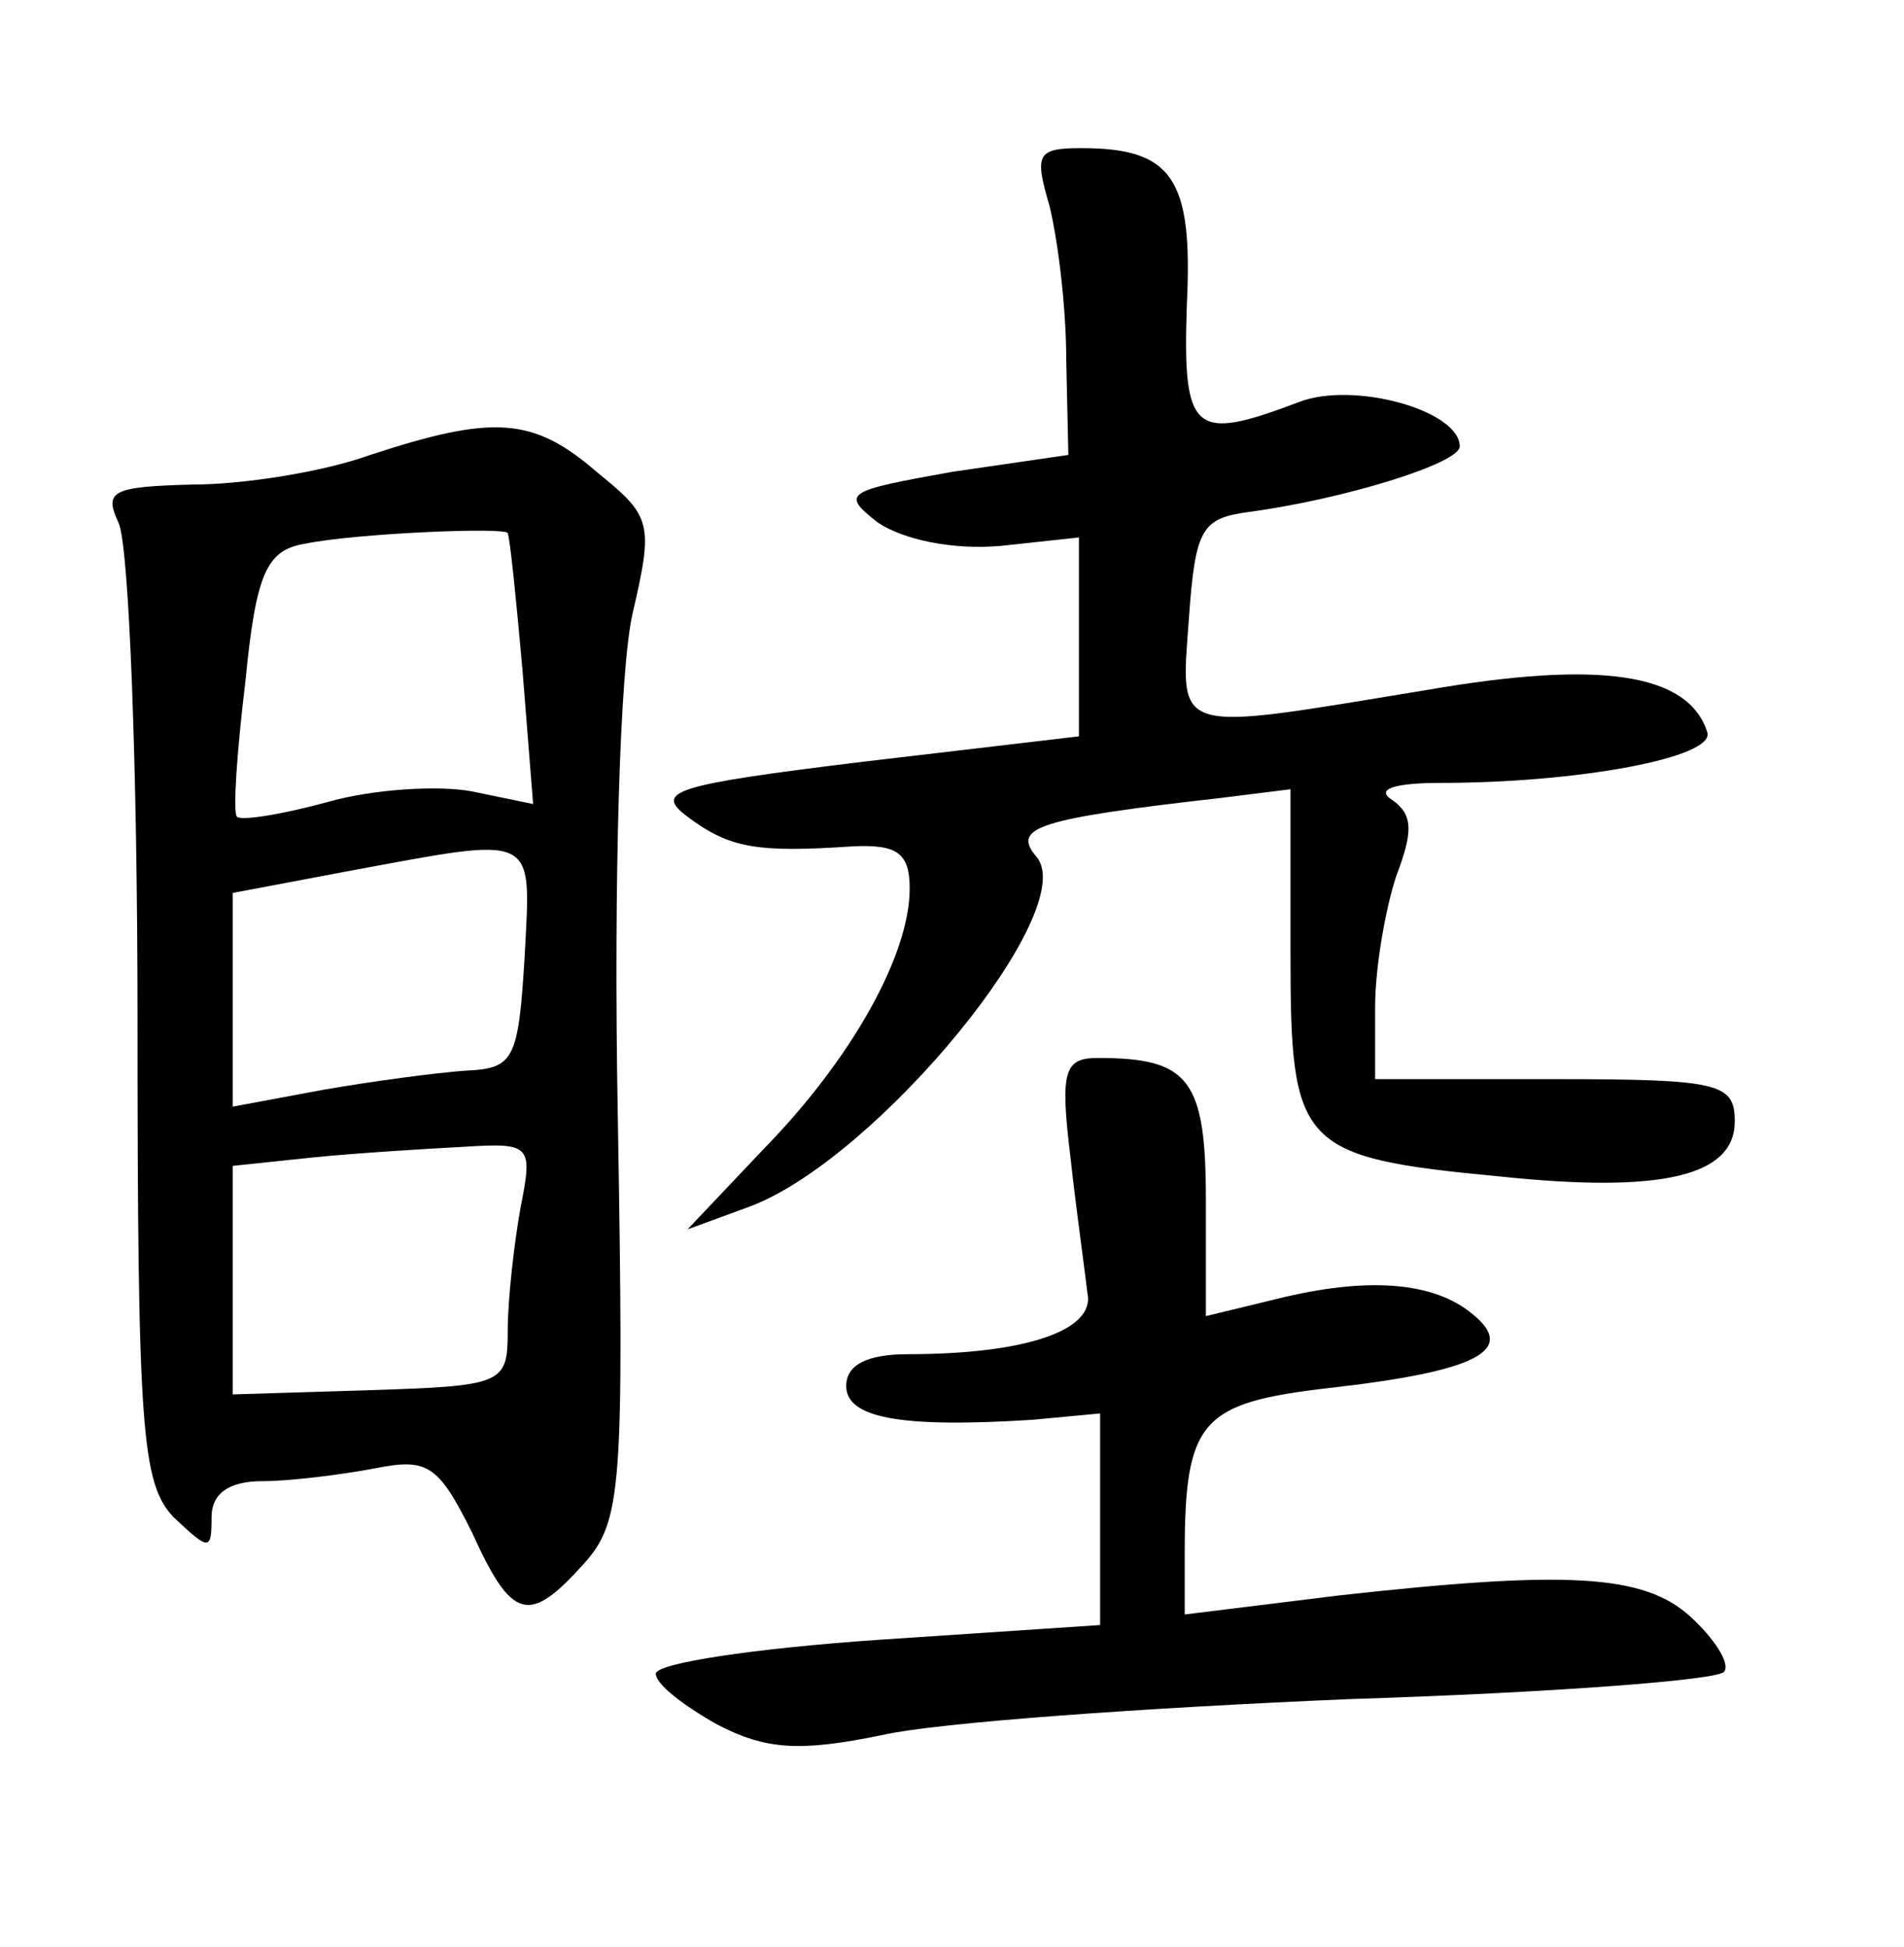 <?xml version="1.0" standalone="no"?>
<!DOCTYPE svg PUBLIC "-//W3C//DTD SVG 20010904//EN"
 "http://www.w3.org/TR/2001/REC-SVG-20010904/DTD/svg10.dtd">
<svg version="1.0" xmlns="http://www.w3.org/2000/svg"
 width="90pt" height="92pt" viewBox="0 0 90 92"
 preserveAspectRatio="xMidYMid meet">
<g transform="translate(0,92) scale(0.1,-0.1)"
fill="#000000" stroke="none">
<path d="M496 823 c4 -16 8 -48 8 -73 l1 -45 -55 -8 c-50 -9 -53 -10 -35 -24
12 -8 35 -13 58 -11 l37 4 0 -47 0 -47 -102 -12 c-90 -11 -99 -14 -83 -26 20
-15 33 -17 78 -14 21 1 27 -3 27 -20 0 -31 -27 -80 -69 -123 l-36 -38 30 11
c60 23 156 140 135 165 -12 14 0 18 88 28 l32 4 0 -78 c0 -91 4 -96 99 -105
76 -8 111 0 111 26 0 18 -7 20 -85 20 l-85 0 0 34 c0 19 5 47 10 62 8 21 8 29
-2 36 -8 5 1 8 23 8 65 0 130 12 126 24 -9 28 -51 34 -132 20 -122 -20 -117
-22 -113 34 3 42 6 47 28 50 45 6 100 23 100 31 0 17 -50 31 -76 21 -50 -19
-55 -15 -53 46 3 60 -7 74 -50 74 -21 0 -22 -3 -15 -27z"/>
<path d="M175 705 c-22 -8 -60 -14 -84 -14 -38 -1 -42 -3 -35 -18 5 -10 9
-116 9 -235 0 -194 2 -219 17 -235 17 -16 18 -16 18 0 0 11 8 17 24 17 13 0
37 3 53 6 25 5 30 2 46 -30 19 -42 27 -44 53 -15 18 20 19 36 16 213 -2 110 1
210 7 236 10 43 9 46 -17 67 -30 26 -49 27 -107 8z m65 -37 c1 -2 4 -31 7 -65
l5 -63 -29 6 c-16 3 -47 1 -68 -5 -22 -6 -41 -9 -43 -7 -2 2 0 31 4 64 5 51
10 62 28 65 24 5 96 8 96 5z m8 -200 c-3 -49 -5 -53 -28 -54 -14 -1 -44 -5
-67 -9 l-43 -8 0 51 0 50 53 10 c92 17 88 19 85 -40z m-2 -119 c-3 -17 -6 -43
-6 -58 0 -25 -2 -26 -65 -28 l-65 -2 0 54 0 54 38 4 c20 2 52 4 71 5 32 2 33
1 27 -29z"/>
<path d="M506 373 c3 -27 7 -55 8 -64 4 -18 -30 -29 -85 -29 -19 0 -29 -5 -29
-15 0 -15 25 -20 88 -16 l32 3 0 -50 0 -50 -105 -7 c-58 -4 -105 -11 -105 -16
0 -5 13 -15 29 -24 23 -12 39 -13 78 -5 26 6 126 13 221 17 95 3 175 9 177 13
3 4 -5 16 -16 26 -22 20 -58 22 -166 10 l-73 -9 0 29 c0 63 8 71 68 78 71 8
89 18 68 35 -18 15 -49 18 -93 7 l-33 -8 0 55 c0 57 -8 67 -51 67 -16 0 -18
-6 -13 -47z"/>
</g>
</svg>
